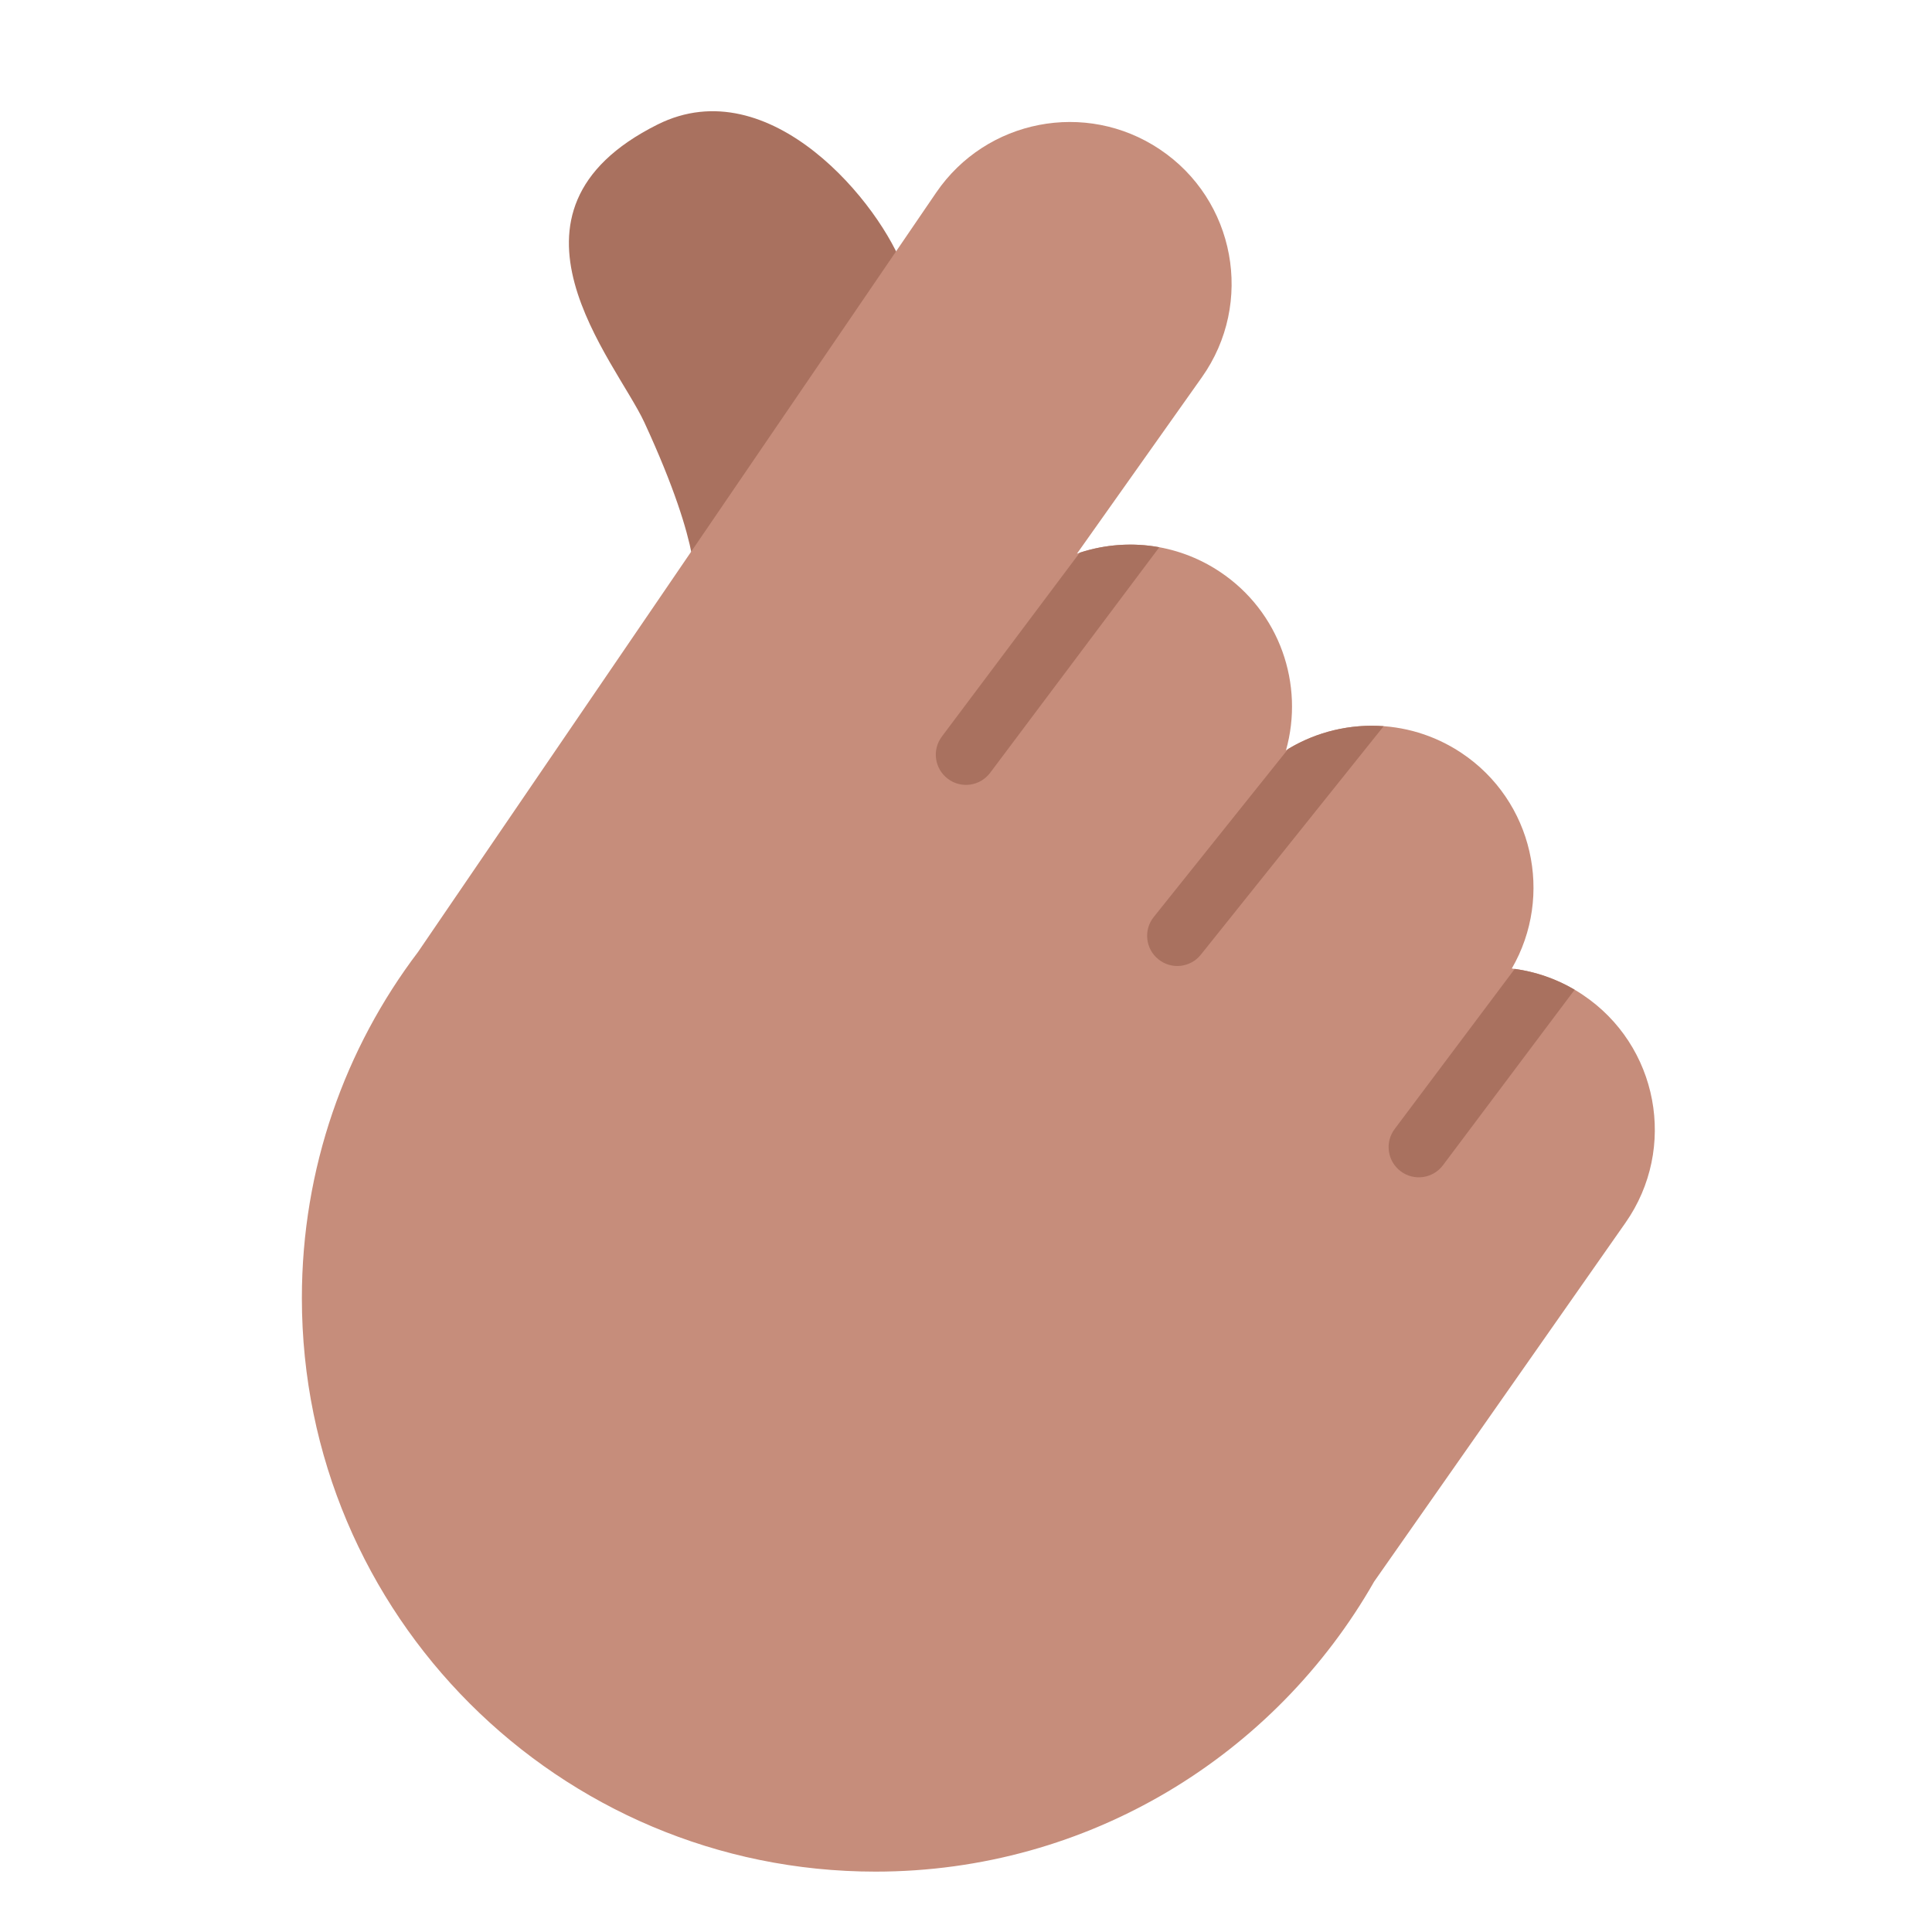 <svg viewBox="0 0 32 32" fill="none" xmlns="http://www.w3.org/2000/svg"><path d="M10.89 2.063C12.759 1.128 14.599 3.396 14.976 4.476L11.498 9.758C11.498 9.758 11.67 9.156 10.673 6.997C10.203 5.98 7.99 3.513 10.89 2.063Z" fill="#A9715F" /><path d="M15.506 3.19L6.923 15.769C5.716 17.362 5 19.347 5 21.5C5 26.747 9.253 31 14.5 31C18.039 31 21.125 29.065 22.76 26.196L26.923 20.253C27.788 19.017 27.467 17.312 26.212 16.475C25.848 16.232 25.447 16.09 25.04 16.042C25.741 14.832 25.393 13.262 24.206 12.471C23.303 11.869 22.166 11.887 21.3 12.427C21.606 11.341 21.2 10.133 20.206 9.471C19.48 8.987 18.604 8.904 17.838 9.17L19.906 6.25C20.779 5.018 20.462 3.308 19.206 2.471C17.984 1.656 16.334 1.977 15.506 3.19Z" fill="#C68D7B" /><path d="M17.884 9.154L15.6 12.2C15.434 12.421 15.479 12.734 15.7 12.9C15.921 13.066 16.234 13.021 16.4 12.8L19.202 9.064C18.76 8.983 18.306 9.016 17.884 9.154Z" fill="#A9715F" /><path d="M21.336 12.405L19.11 15.188C18.937 15.403 18.972 15.718 19.188 15.89C19.403 16.063 19.718 16.028 19.89 15.812L22.918 12.028C22.367 11.987 21.812 12.118 21.336 12.405Z" fill="#A9715F" /><path d="M23.1 18.7L25.089 16.048C25.43 16.095 25.767 16.209 26.081 16.393L23.9 19.3C23.734 19.521 23.421 19.566 23.2 19.4C22.979 19.234 22.934 18.921 23.1 18.7Z" fill="#A9715F" /></svg>